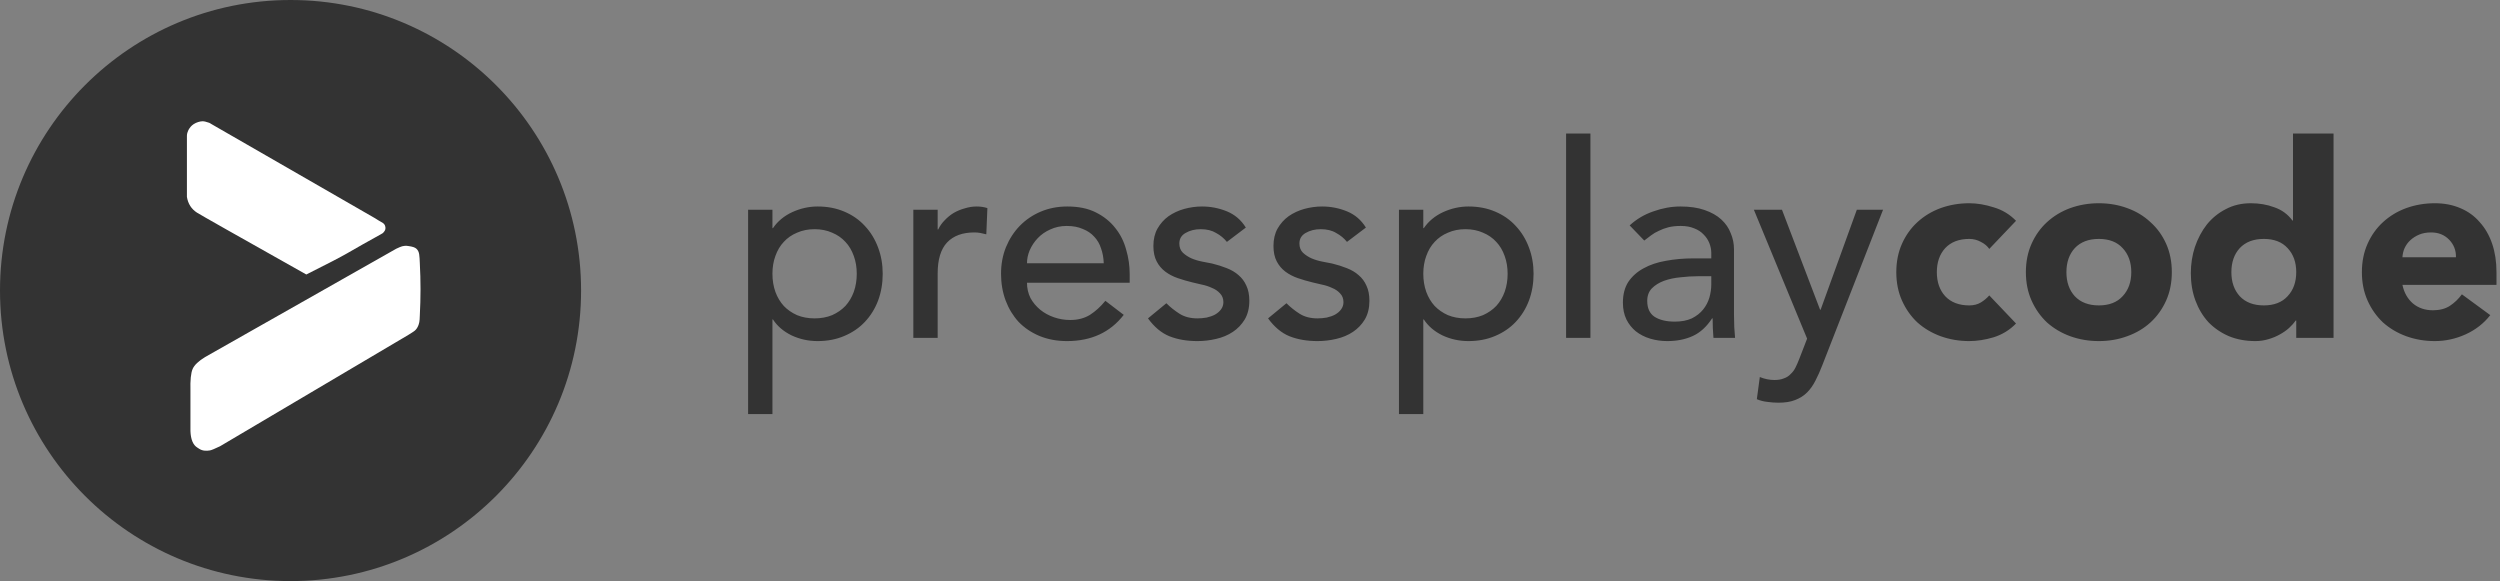 <svg width="185" height="43" viewBox="0 0 185 43" fill="none" xmlns="http://www.w3.org/2000/svg">
<rect x="0" y="0" width="185" height="43" fill="#808080" stroke="none"/>
<path d="M21.5 43C33.374 43 43 33.374 43 21.5C43 9.626 33.374 0 21.5 0C9.626 0 0 9.626 0 21.5C0 33.374 9.626 43 21.5 43Z" fill="#333333"/>
<path fill-rule="evenodd" clip-rule="evenodd" d="M31.067 19.479C31.135 20.755 31.135 22.038 31.067 23.327C31.061 23.576 31.048 23.745 31.029 23.834C30.97 24.109 30.924 24.136 30.901 24.205C30.887 24.246 30.8 24.379 30.695 24.468C30.627 24.525 30.555 24.569 30.478 24.619C30.411 24.663 30.329 24.715 30.232 24.774L16.282 33.023C15.893 33.211 15.643 33.313 15.534 33.331C14.967 33.422 14.777 33.227 14.611 33.127C14.29 32.936 14.117 32.527 14.093 31.901V28.905C14.073 28.129 14.127 27.595 14.255 27.303C14.383 27.012 14.692 26.717 15.184 26.418L29.318 18.408C29.534 18.305 29.684 18.244 29.767 18.223C30.029 18.16 30.182 18.201 30.223 18.207C30.516 18.247 30.699 18.305 30.804 18.397C31.057 18.618 31.037 18.928 31.067 19.479Z" fill="white"/>
<path fill-rule="evenodd" clip-rule="evenodd" d="M28.364 17.219C28.362 17.201 28.395 17.178 28.423 17.146C28.448 17.118 28.469 17.082 28.487 17.046C28.531 16.956 28.526 16.849 28.521 16.815C28.509 16.735 28.487 16.694 28.474 16.656C28.466 16.63 28.403 16.547 28.336 16.502C28.297 16.475 28.082 16.358 28.005 16.308C27.938 16.264 27.856 16.212 27.759 16.153L15.482 9.087C15.262 9.009 15.097 8.971 14.987 8.973C14.803 8.976 14.533 9.054 14.341 9.179C14.135 9.313 14.039 9.471 14.01 9.512C13.979 9.554 13.916 9.661 13.879 9.783C13.869 9.814 13.854 9.855 13.844 9.91C13.84 9.934 13.836 9.978 13.832 10.041V12.059V14.571C13.914 15.078 14.161 15.466 14.574 15.734C14.794 15.877 17.491 17.403 22.667 20.313C24.215 19.539 25.24 19.006 25.744 18.713C27.484 17.703 28.367 17.26 28.364 17.219Z" fill="white"/>
<path d="M55.36 15.52H57.16V16.88H57.2C57.547 16.373 58.02 15.98 58.62 15.7C59.233 15.42 59.86 15.28 60.5 15.28C61.233 15.28 61.893 15.407 62.48 15.66C63.08 15.913 63.587 16.267 64 16.72C64.427 17.173 64.753 17.707 64.98 18.32C65.207 18.92 65.32 19.567 65.32 20.26C65.32 20.967 65.207 21.627 64.98 22.24C64.753 22.84 64.427 23.367 64 23.82C63.587 24.26 63.08 24.607 62.48 24.86C61.893 25.113 61.233 25.24 60.5 25.24C59.82 25.24 59.18 25.1 58.58 24.82C57.98 24.527 57.52 24.133 57.2 23.64H57.16V30.64H55.36V15.52ZM60.28 16.96C59.8 16.96 59.367 17.047 58.98 17.22C58.593 17.38 58.267 17.607 58 17.9C57.733 18.18 57.527 18.527 57.38 18.94C57.233 19.34 57.16 19.78 57.16 20.26C57.16 20.74 57.233 21.187 57.38 21.6C57.527 22 57.733 22.347 58 22.64C58.267 22.92 58.593 23.147 58.98 23.32C59.367 23.48 59.8 23.56 60.28 23.56C60.76 23.56 61.193 23.48 61.58 23.32C61.967 23.147 62.293 22.92 62.56 22.64C62.827 22.347 63.033 22 63.18 21.6C63.327 21.187 63.4 20.74 63.4 20.26C63.4 19.78 63.327 19.34 63.18 18.94C63.033 18.527 62.827 18.18 62.56 17.9C62.293 17.607 61.967 17.38 61.58 17.22C61.193 17.047 60.76 16.96 60.28 16.96ZM67.587 15.52H69.387V16.98H69.427C69.547 16.727 69.707 16.5 69.907 16.3C70.107 16.087 70.327 15.907 70.567 15.76C70.82 15.613 71.093 15.5 71.387 15.42C71.68 15.327 71.973 15.28 72.267 15.28C72.56 15.28 72.827 15.32 73.067 15.4L72.987 17.34C72.84 17.3 72.693 17.267 72.547 17.24C72.4 17.213 72.253 17.2 72.107 17.2C71.227 17.2 70.553 17.447 70.087 17.94C69.62 18.433 69.387 19.2 69.387 20.24V25H67.587V15.52ZM75.997 20.92C75.997 21.333 76.084 21.713 76.257 22.06C76.444 22.393 76.684 22.68 76.977 22.92C77.271 23.16 77.611 23.347 77.997 23.48C78.384 23.613 78.784 23.68 79.197 23.68C79.757 23.68 80.244 23.553 80.657 23.3C81.071 23.033 81.451 22.687 81.797 22.26L83.157 23.3C82.157 24.593 80.757 25.24 78.957 25.24C78.211 25.24 77.531 25.113 76.917 24.86C76.317 24.607 75.804 24.26 75.377 23.82C74.964 23.367 74.644 22.84 74.417 22.24C74.191 21.627 74.077 20.967 74.077 20.26C74.077 19.553 74.197 18.9 74.437 18.3C74.691 17.687 75.031 17.16 75.457 16.72C75.897 16.267 76.417 15.913 77.017 15.66C77.617 15.407 78.271 15.28 78.977 15.28C79.817 15.28 80.524 15.427 81.097 15.72C81.684 16.013 82.164 16.4 82.537 16.88C82.911 17.347 83.177 17.88 83.337 18.48C83.511 19.067 83.597 19.667 83.597 20.28V20.92H75.997ZM81.677 19.48C81.664 19.08 81.597 18.713 81.477 18.38C81.371 18.047 81.204 17.76 80.977 17.52C80.751 17.267 80.464 17.073 80.117 16.94C79.784 16.793 79.391 16.72 78.937 16.72C78.497 16.72 78.091 16.807 77.717 16.98C77.357 17.14 77.051 17.353 76.797 17.62C76.544 17.887 76.344 18.187 76.197 18.52C76.064 18.84 75.997 19.16 75.997 19.48H81.677ZM90.791 17.9C90.577 17.633 90.311 17.413 89.991 17.24C89.684 17.053 89.304 16.96 88.851 16.96C88.424 16.96 88.051 17.053 87.731 17.24C87.424 17.413 87.271 17.673 87.271 18.02C87.271 18.3 87.357 18.527 87.531 18.7C87.717 18.873 87.931 19.013 88.171 19.12C88.424 19.227 88.691 19.307 88.971 19.36C89.251 19.413 89.491 19.46 89.691 19.5C90.077 19.593 90.437 19.707 90.771 19.84C91.117 19.973 91.411 20.147 91.651 20.36C91.904 20.573 92.097 20.833 92.231 21.14C92.377 21.447 92.451 21.82 92.451 22.26C92.451 22.793 92.337 23.253 92.111 23.64C91.884 24.013 91.591 24.32 91.231 24.56C90.871 24.8 90.457 24.973 89.991 25.08C89.537 25.187 89.077 25.24 88.611 25.24C87.824 25.24 87.131 25.12 86.531 24.88C85.944 24.64 85.417 24.2 84.951 23.56L86.311 22.44C86.604 22.733 86.931 22.993 87.291 23.22C87.651 23.447 88.091 23.56 88.611 23.56C88.837 23.56 89.064 23.54 89.291 23.5C89.531 23.447 89.737 23.373 89.911 23.28C90.097 23.173 90.244 23.047 90.351 22.9C90.471 22.74 90.531 22.56 90.531 22.36C90.531 22.093 90.444 21.873 90.271 21.7C90.111 21.527 89.911 21.393 89.671 21.3C89.444 21.193 89.197 21.113 88.931 21.06C88.677 20.993 88.451 20.94 88.251 20.9C87.864 20.807 87.497 20.7 87.151 20.58C86.804 20.46 86.497 20.3 86.231 20.1C85.964 19.9 85.751 19.647 85.591 19.34C85.431 19.033 85.351 18.653 85.351 18.2C85.351 17.707 85.451 17.28 85.651 16.92C85.864 16.547 86.137 16.24 86.471 16C86.817 15.76 87.204 15.58 87.631 15.46C88.071 15.34 88.511 15.28 88.951 15.28C89.591 15.28 90.204 15.4 90.791 15.64C91.377 15.88 91.844 16.28 92.191 16.84L90.791 17.9ZM99.677 17.9C99.464 17.633 99.197 17.413 98.877 17.24C98.571 17.053 98.191 16.96 97.737 16.96C97.311 16.96 96.937 17.053 96.617 17.24C96.311 17.413 96.157 17.673 96.157 18.02C96.157 18.3 96.244 18.527 96.417 18.7C96.604 18.873 96.817 19.013 97.057 19.12C97.311 19.227 97.577 19.307 97.857 19.36C98.137 19.413 98.377 19.46 98.577 19.5C98.964 19.593 99.324 19.707 99.657 19.84C100.004 19.973 100.297 20.147 100.537 20.36C100.791 20.573 100.984 20.833 101.117 21.14C101.264 21.447 101.337 21.82 101.337 22.26C101.337 22.793 101.224 23.253 100.997 23.64C100.771 24.013 100.477 24.32 100.117 24.56C99.757 24.8 99.344 24.973 98.877 25.08C98.424 25.187 97.964 25.24 97.497 25.24C96.711 25.24 96.017 25.12 95.417 24.88C94.831 24.64 94.304 24.2 93.837 23.56L95.197 22.44C95.491 22.733 95.817 22.993 96.177 23.22C96.537 23.447 96.977 23.56 97.497 23.56C97.724 23.56 97.951 23.54 98.177 23.5C98.417 23.447 98.624 23.373 98.797 23.28C98.984 23.173 99.131 23.047 99.237 22.9C99.357 22.74 99.417 22.56 99.417 22.36C99.417 22.093 99.331 21.873 99.157 21.7C98.997 21.527 98.797 21.393 98.557 21.3C98.331 21.193 98.084 21.113 97.817 21.06C97.564 20.993 97.337 20.94 97.137 20.9C96.751 20.807 96.384 20.7 96.037 20.58C95.691 20.46 95.384 20.3 95.117 20.1C94.851 19.9 94.637 19.647 94.477 19.34C94.317 19.033 94.237 18.653 94.237 18.2C94.237 17.707 94.337 17.28 94.537 16.92C94.751 16.547 95.024 16.24 95.357 16C95.704 15.76 96.091 15.58 96.517 15.46C96.957 15.34 97.397 15.28 97.837 15.28C98.477 15.28 99.091 15.4 99.677 15.64C100.264 15.88 100.731 16.28 101.077 16.84L99.677 17.9ZM103.524 15.52H105.324V16.88H105.364C105.711 16.373 106.184 15.98 106.784 15.7C107.397 15.42 108.024 15.28 108.664 15.28C109.397 15.28 110.057 15.407 110.644 15.66C111.244 15.913 111.751 16.267 112.164 16.72C112.591 17.173 112.917 17.707 113.144 18.32C113.371 18.92 113.484 19.567 113.484 20.26C113.484 20.967 113.371 21.627 113.144 22.24C112.917 22.84 112.591 23.367 112.164 23.82C111.751 24.26 111.244 24.607 110.644 24.86C110.057 25.113 109.397 25.24 108.664 25.24C107.984 25.24 107.344 25.1 106.744 24.82C106.144 24.527 105.684 24.133 105.364 23.64H105.324V30.64H103.524V15.52ZM108.444 16.96C107.964 16.96 107.531 17.047 107.144 17.22C106.757 17.38 106.431 17.607 106.164 17.9C105.897 18.18 105.691 18.527 105.544 18.94C105.397 19.34 105.324 19.78 105.324 20.26C105.324 20.74 105.397 21.187 105.544 21.6C105.691 22 105.897 22.347 106.164 22.64C106.431 22.92 106.757 23.147 107.144 23.32C107.531 23.48 107.964 23.56 108.444 23.56C108.924 23.56 109.357 23.48 109.744 23.32C110.131 23.147 110.457 22.92 110.724 22.64C110.991 22.347 111.197 22 111.344 21.6C111.491 21.187 111.564 20.74 111.564 20.26C111.564 19.78 111.491 19.34 111.344 18.94C111.197 18.527 110.991 18.18 110.724 17.9C110.457 17.607 110.131 17.38 109.744 17.22C109.357 17.047 108.924 16.96 108.444 16.96ZM115.891 9.88H117.691V25H115.891V9.88ZM120.595 16.68C121.102 16.213 121.689 15.867 122.355 15.64C123.022 15.4 123.689 15.28 124.355 15.28C125.049 15.28 125.642 15.367 126.135 15.54C126.642 15.713 127.055 15.947 127.375 16.24C127.695 16.533 127.929 16.873 128.075 17.26C128.235 17.633 128.315 18.027 128.315 18.44V23.28C128.315 23.613 128.322 23.92 128.335 24.2C128.349 24.48 128.369 24.747 128.395 25H126.795C126.755 24.52 126.735 24.04 126.735 23.56H126.695C126.295 24.173 125.822 24.607 125.275 24.86C124.729 25.113 124.095 25.24 123.375 25.24C122.935 25.24 122.515 25.18 122.115 25.06C121.715 24.94 121.362 24.76 121.055 24.52C120.762 24.28 120.529 23.987 120.355 23.64C120.182 23.28 120.095 22.867 120.095 22.4C120.095 21.787 120.229 21.273 120.495 20.86C120.775 20.447 121.149 20.113 121.615 19.86C122.095 19.593 122.649 19.407 123.275 19.3C123.915 19.18 124.595 19.12 125.315 19.12H126.635V18.72C126.635 18.48 126.589 18.24 126.495 18C126.402 17.76 126.262 17.547 126.075 17.36C125.889 17.16 125.655 17.007 125.375 16.9C125.095 16.78 124.762 16.72 124.375 16.72C124.029 16.72 123.722 16.753 123.455 16.82C123.202 16.887 122.969 16.973 122.755 17.08C122.542 17.173 122.349 17.287 122.175 17.42C122.002 17.553 121.835 17.68 121.675 17.8L120.595 16.68ZM125.675 20.44C125.249 20.44 124.809 20.467 124.355 20.52C123.915 20.56 123.509 20.647 123.135 20.78C122.775 20.913 122.475 21.1 122.235 21.34C122.009 21.58 121.895 21.887 121.895 22.26C121.895 22.807 122.075 23.2 122.435 23.44C122.809 23.68 123.309 23.8 123.935 23.8C124.429 23.8 124.849 23.72 125.195 23.56C125.542 23.387 125.822 23.167 126.035 22.9C126.249 22.633 126.402 22.34 126.495 22.02C126.589 21.687 126.635 21.36 126.635 21.04V20.44H125.675ZM129.786 15.52H131.866L134.686 22.92H134.726L137.406 15.52H139.346L134.846 27.04C134.686 27.453 134.52 27.827 134.346 28.16C134.173 28.507 133.966 28.8 133.726 29.04C133.486 29.28 133.193 29.467 132.846 29.6C132.513 29.733 132.1 29.8 131.606 29.8C131.34 29.8 131.066 29.78 130.786 29.74C130.52 29.713 130.26 29.647 130.006 29.54L130.226 27.9C130.586 28.047 130.946 28.12 131.306 28.12C131.586 28.12 131.82 28.08 132.006 28C132.206 27.933 132.373 27.827 132.506 27.68C132.653 27.547 132.773 27.387 132.866 27.2C132.96 27.013 133.053 26.8 133.146 26.56L133.726 25.06L129.786 15.52ZM147.206 18.42C147.06 18.207 146.853 18.033 146.586 17.9C146.32 17.753 146.033 17.68 145.726 17.68C144.966 17.68 144.373 17.907 143.946 18.36C143.533 18.813 143.326 19.407 143.326 20.14C143.326 20.873 143.533 21.467 143.946 21.92C144.373 22.373 144.966 22.6 145.726 22.6C146.06 22.6 146.346 22.527 146.586 22.38C146.826 22.233 147.033 22.06 147.206 21.86L149.186 23.94C148.72 24.42 148.166 24.76 147.526 24.96C146.9 25.147 146.3 25.24 145.726 25.24C144.98 25.24 144.273 25.12 143.606 24.88C142.953 24.64 142.38 24.3 141.886 23.86C141.406 23.407 141.026 22.867 140.746 22.24C140.466 21.613 140.326 20.913 140.326 20.14C140.326 19.367 140.466 18.667 140.746 18.04C141.026 17.413 141.406 16.88 141.886 16.44C142.38 15.987 142.953 15.64 143.606 15.4C144.273 15.16 144.98 15.04 145.726 15.04C146.3 15.04 146.9 15.14 147.526 15.34C148.166 15.527 148.72 15.86 149.186 16.34L147.206 18.42ZM149.915 20.14C149.915 19.367 150.055 18.667 150.335 18.04C150.615 17.413 150.995 16.88 151.475 16.44C151.968 15.987 152.542 15.64 153.195 15.4C153.862 15.16 154.568 15.04 155.315 15.04C156.062 15.04 156.762 15.16 157.415 15.4C158.082 15.64 158.655 15.987 159.135 16.44C159.628 16.88 160.015 17.413 160.295 18.04C160.575 18.667 160.715 19.367 160.715 20.14C160.715 20.913 160.575 21.613 160.295 22.24C160.015 22.867 159.628 23.407 159.135 23.86C158.655 24.3 158.082 24.64 157.415 24.88C156.762 25.12 156.062 25.24 155.315 25.24C154.568 25.24 153.862 25.12 153.195 24.88C152.542 24.64 151.968 24.3 151.475 23.86C150.995 23.407 150.615 22.867 150.335 22.24C150.055 21.613 149.915 20.913 149.915 20.14ZM152.915 20.14C152.915 20.873 153.122 21.467 153.535 21.92C153.962 22.373 154.555 22.6 155.315 22.6C156.075 22.6 156.662 22.373 157.075 21.92C157.502 21.467 157.715 20.873 157.715 20.14C157.715 19.407 157.502 18.813 157.075 18.36C156.662 17.907 156.075 17.68 155.315 17.68C154.555 17.68 153.962 17.907 153.535 18.36C153.122 18.813 152.915 19.407 152.915 20.14ZM172.682 25H169.922V23.72H169.882C169.762 23.893 169.602 24.073 169.402 24.26C169.215 24.433 168.989 24.593 168.722 24.74C168.469 24.887 168.182 25.007 167.862 25.1C167.555 25.193 167.235 25.24 166.902 25.24C166.182 25.24 165.529 25.12 164.942 24.88C164.355 24.627 163.849 24.28 163.422 23.84C163.009 23.387 162.689 22.853 162.462 22.24C162.235 21.627 162.122 20.953 162.122 20.22C162.122 19.54 162.222 18.893 162.422 18.28C162.635 17.653 162.929 17.1 163.302 16.62C163.689 16.14 164.155 15.76 164.702 15.48C165.249 15.187 165.869 15.04 166.562 15.04C167.189 15.04 167.769 15.14 168.302 15.34C168.849 15.527 169.295 15.853 169.642 16.32H169.682V9.88H172.682V25ZM169.922 20.14C169.922 19.407 169.709 18.813 169.282 18.36C168.869 17.907 168.282 17.68 167.522 17.68C166.762 17.68 166.169 17.907 165.742 18.36C165.329 18.813 165.122 19.407 165.122 20.14C165.122 20.873 165.329 21.467 165.742 21.92C166.169 22.373 166.762 22.6 167.522 22.6C168.282 22.6 168.869 22.373 169.282 21.92C169.709 21.467 169.922 20.873 169.922 20.14ZM184.28 23.32C183.8 23.933 183.193 24.407 182.46 24.74C181.726 25.073 180.966 25.24 180.18 25.24C179.433 25.24 178.726 25.12 178.06 24.88C177.406 24.64 176.833 24.3 176.34 23.86C175.86 23.407 175.48 22.867 175.2 22.24C174.92 21.613 174.78 20.913 174.78 20.14C174.78 19.367 174.92 18.667 175.2 18.04C175.48 17.413 175.86 16.88 176.34 16.44C176.833 15.987 177.406 15.64 178.06 15.4C178.726 15.16 179.433 15.04 180.18 15.04C180.873 15.04 181.5 15.16 182.06 15.4C182.633 15.64 183.113 15.987 183.5 16.44C183.9 16.88 184.206 17.413 184.42 18.04C184.633 18.667 184.74 19.367 184.74 20.14V21.08H177.78C177.9 21.653 178.16 22.113 178.56 22.46C178.96 22.793 179.453 22.96 180.04 22.96C180.533 22.96 180.946 22.853 181.28 22.64C181.626 22.413 181.926 22.127 182.18 21.78L184.28 23.32ZM181.74 19.04C181.753 18.533 181.586 18.1 181.24 17.74C180.893 17.38 180.446 17.2 179.9 17.2C179.566 17.2 179.273 17.253 179.02 17.36C178.766 17.467 178.546 17.607 178.36 17.78C178.186 17.94 178.046 18.133 177.94 18.36C177.846 18.573 177.793 18.8 177.78 19.04H181.74Z" fill="#333333"/>
</svg>
